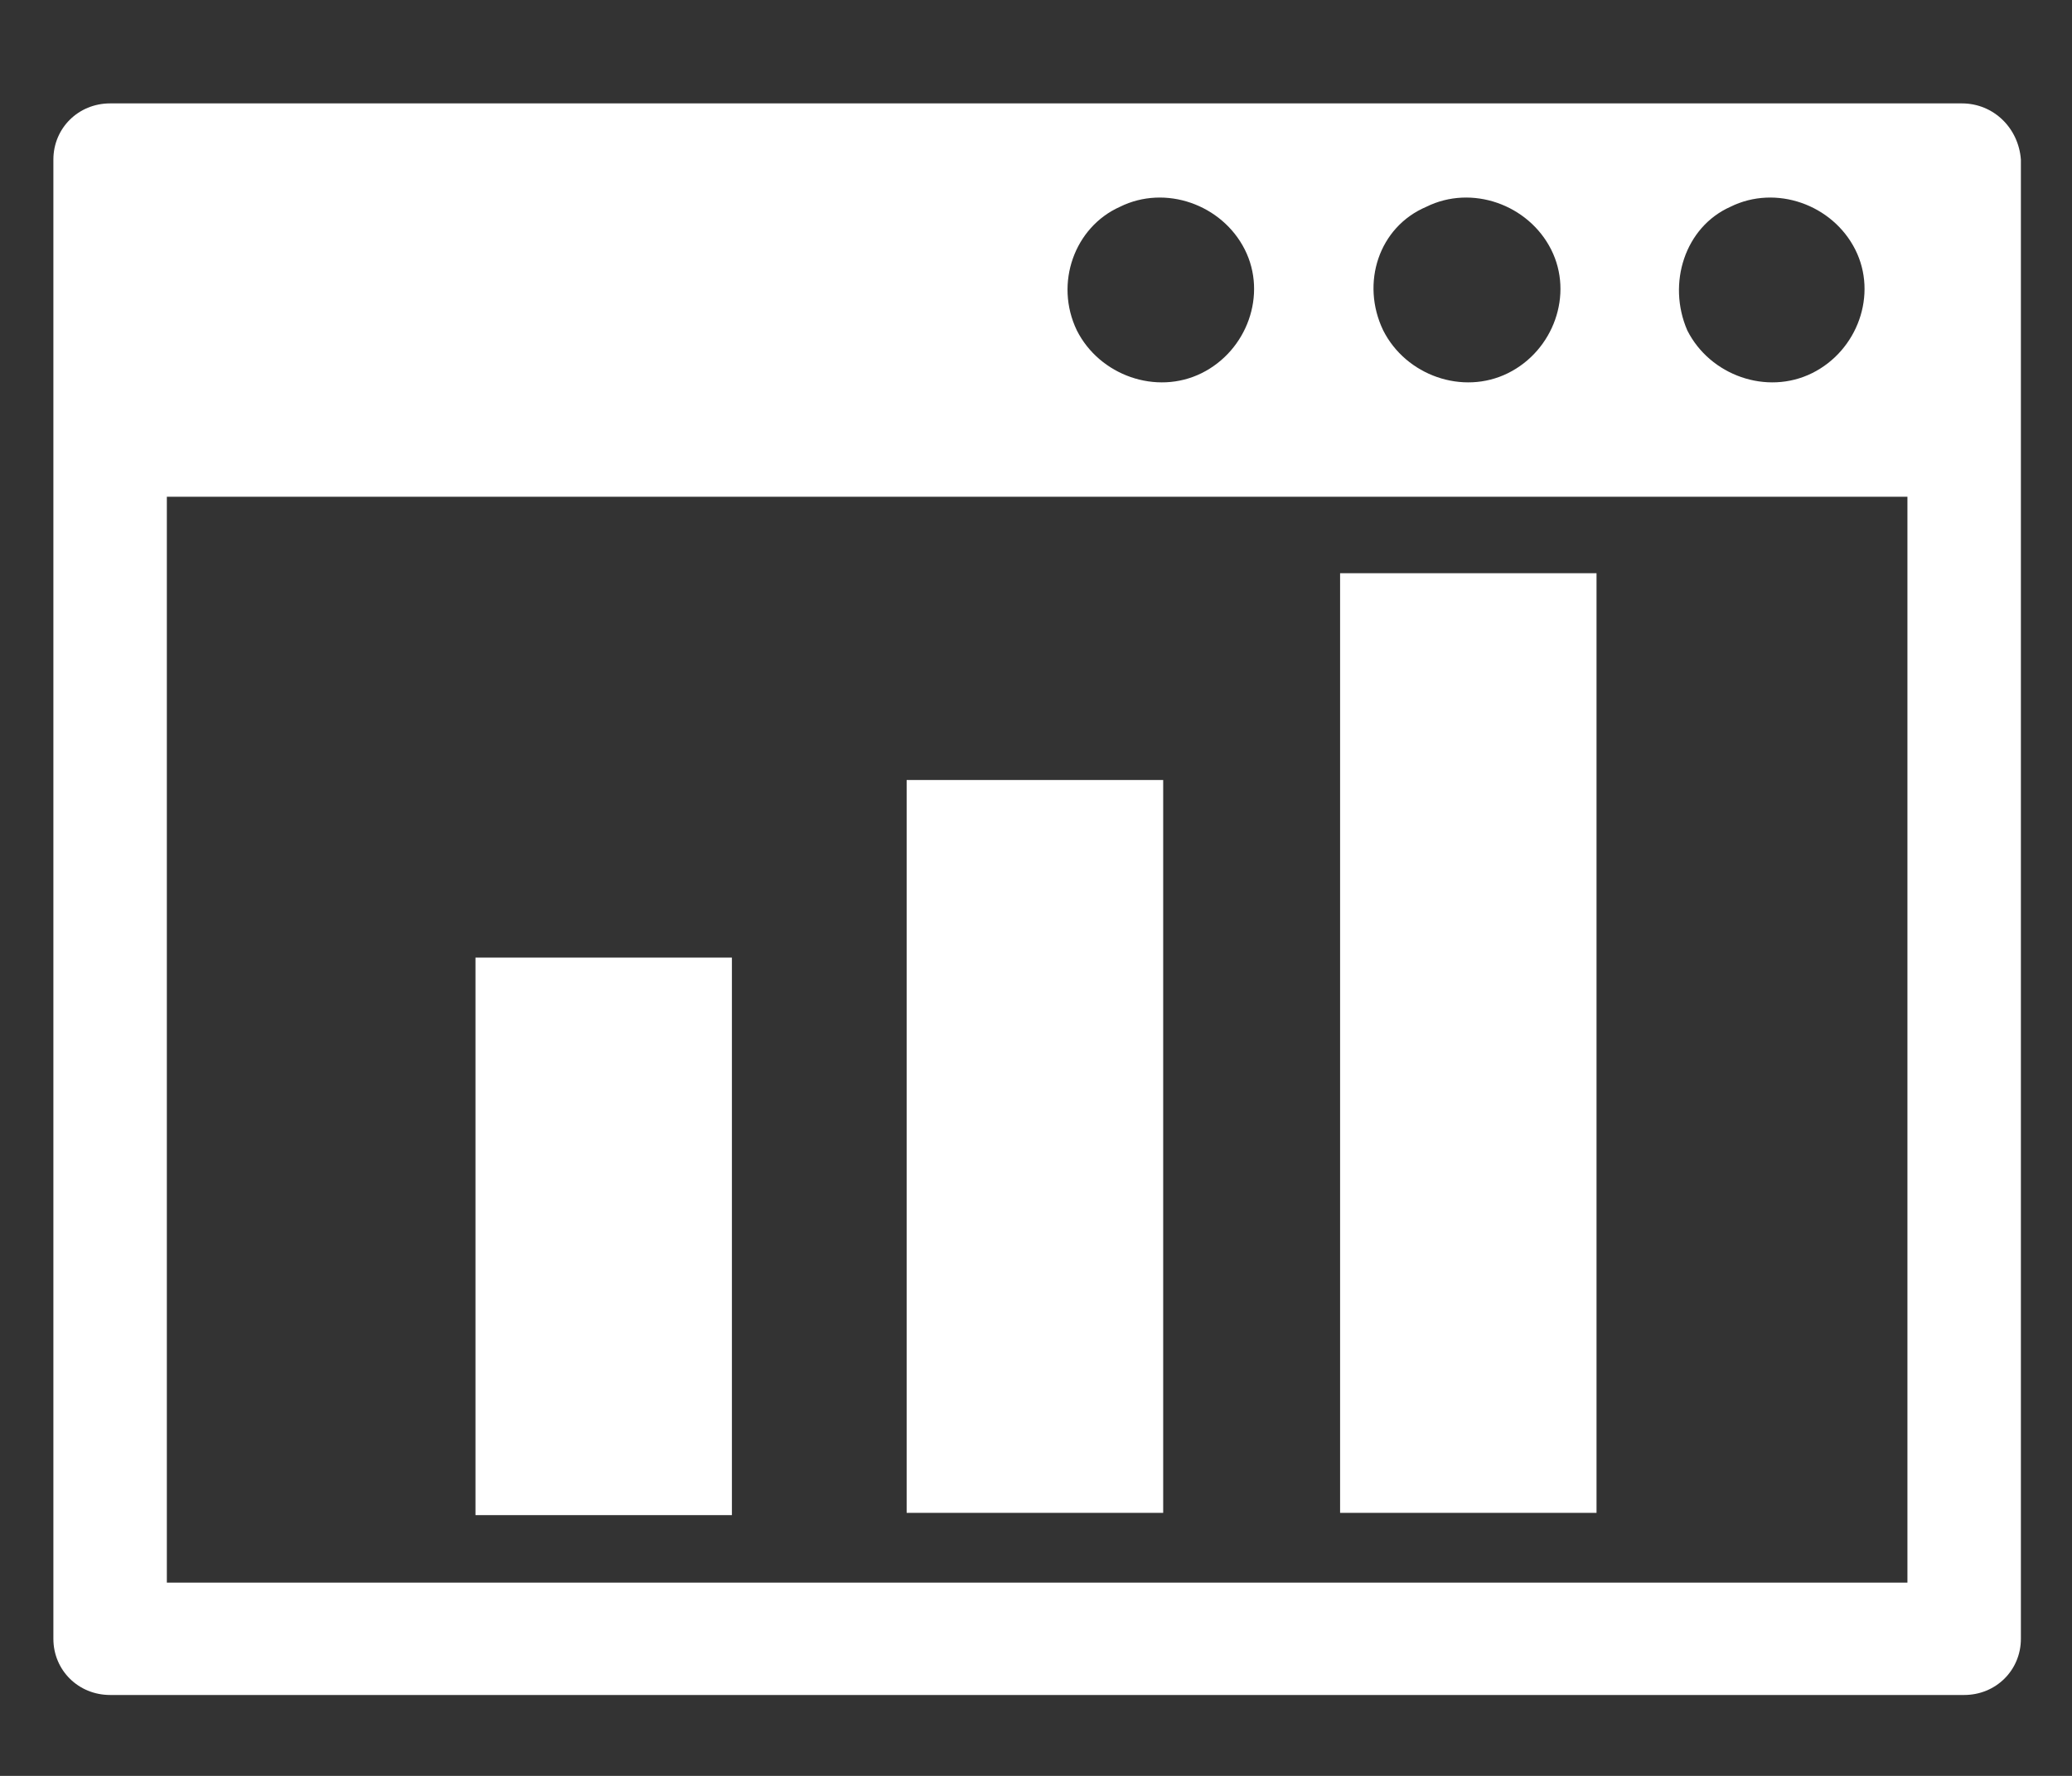 <svg width="21" height="18" viewBox="0 0 21 18" fill="none" xmlns="http://www.w3.org/2000/svg">
<rect x="0" y="0" width="21" height="18" fill="#333333" stroke="none"/>
<path d="M19.884 1.048H1.116C0.794 1.048 0.541 1.299 0.541 1.618V16.61C0.541 16.929 0.794 17.18 1.116 17.18H19.907C20.229 17.18 20.482 16.929 20.482 16.61V1.618C20.459 1.299 20.206 1.048 19.884 1.048ZM17.538 2.096C17.998 1.868 18.573 2.073 18.803 2.529C19.033 2.985 18.826 3.554 18.366 3.782C17.906 4.01 17.331 3.805 17.101 3.349C16.894 2.871 17.078 2.301 17.538 2.096ZM14.456 2.096C14.916 1.868 15.491 2.073 15.721 2.529C15.951 2.985 15.744 3.554 15.284 3.782C14.824 4.01 14.249 3.805 14.019 3.349C13.789 2.871 13.973 2.301 14.456 2.096ZM11.351 2.096C11.811 1.868 12.386 2.073 12.616 2.529C12.846 2.985 12.639 3.554 12.179 3.782C11.719 4.01 11.144 3.805 10.914 3.349C10.684 2.871 10.891 2.301 11.351 2.096ZM19.309 16.041H1.691V5.035H19.332V16.041H19.309Z" fill="white"/>
<path d="M7.418 9.706H4.819V15.357H7.418V9.706Z" fill="white"/>
<path d="M11.789 7.906H9.189V15.334H11.789V7.906Z" fill="white"/>
<path d="M16.181 5.81H13.582V15.334H16.181V5.81Z" fill="white"/>
</svg>

